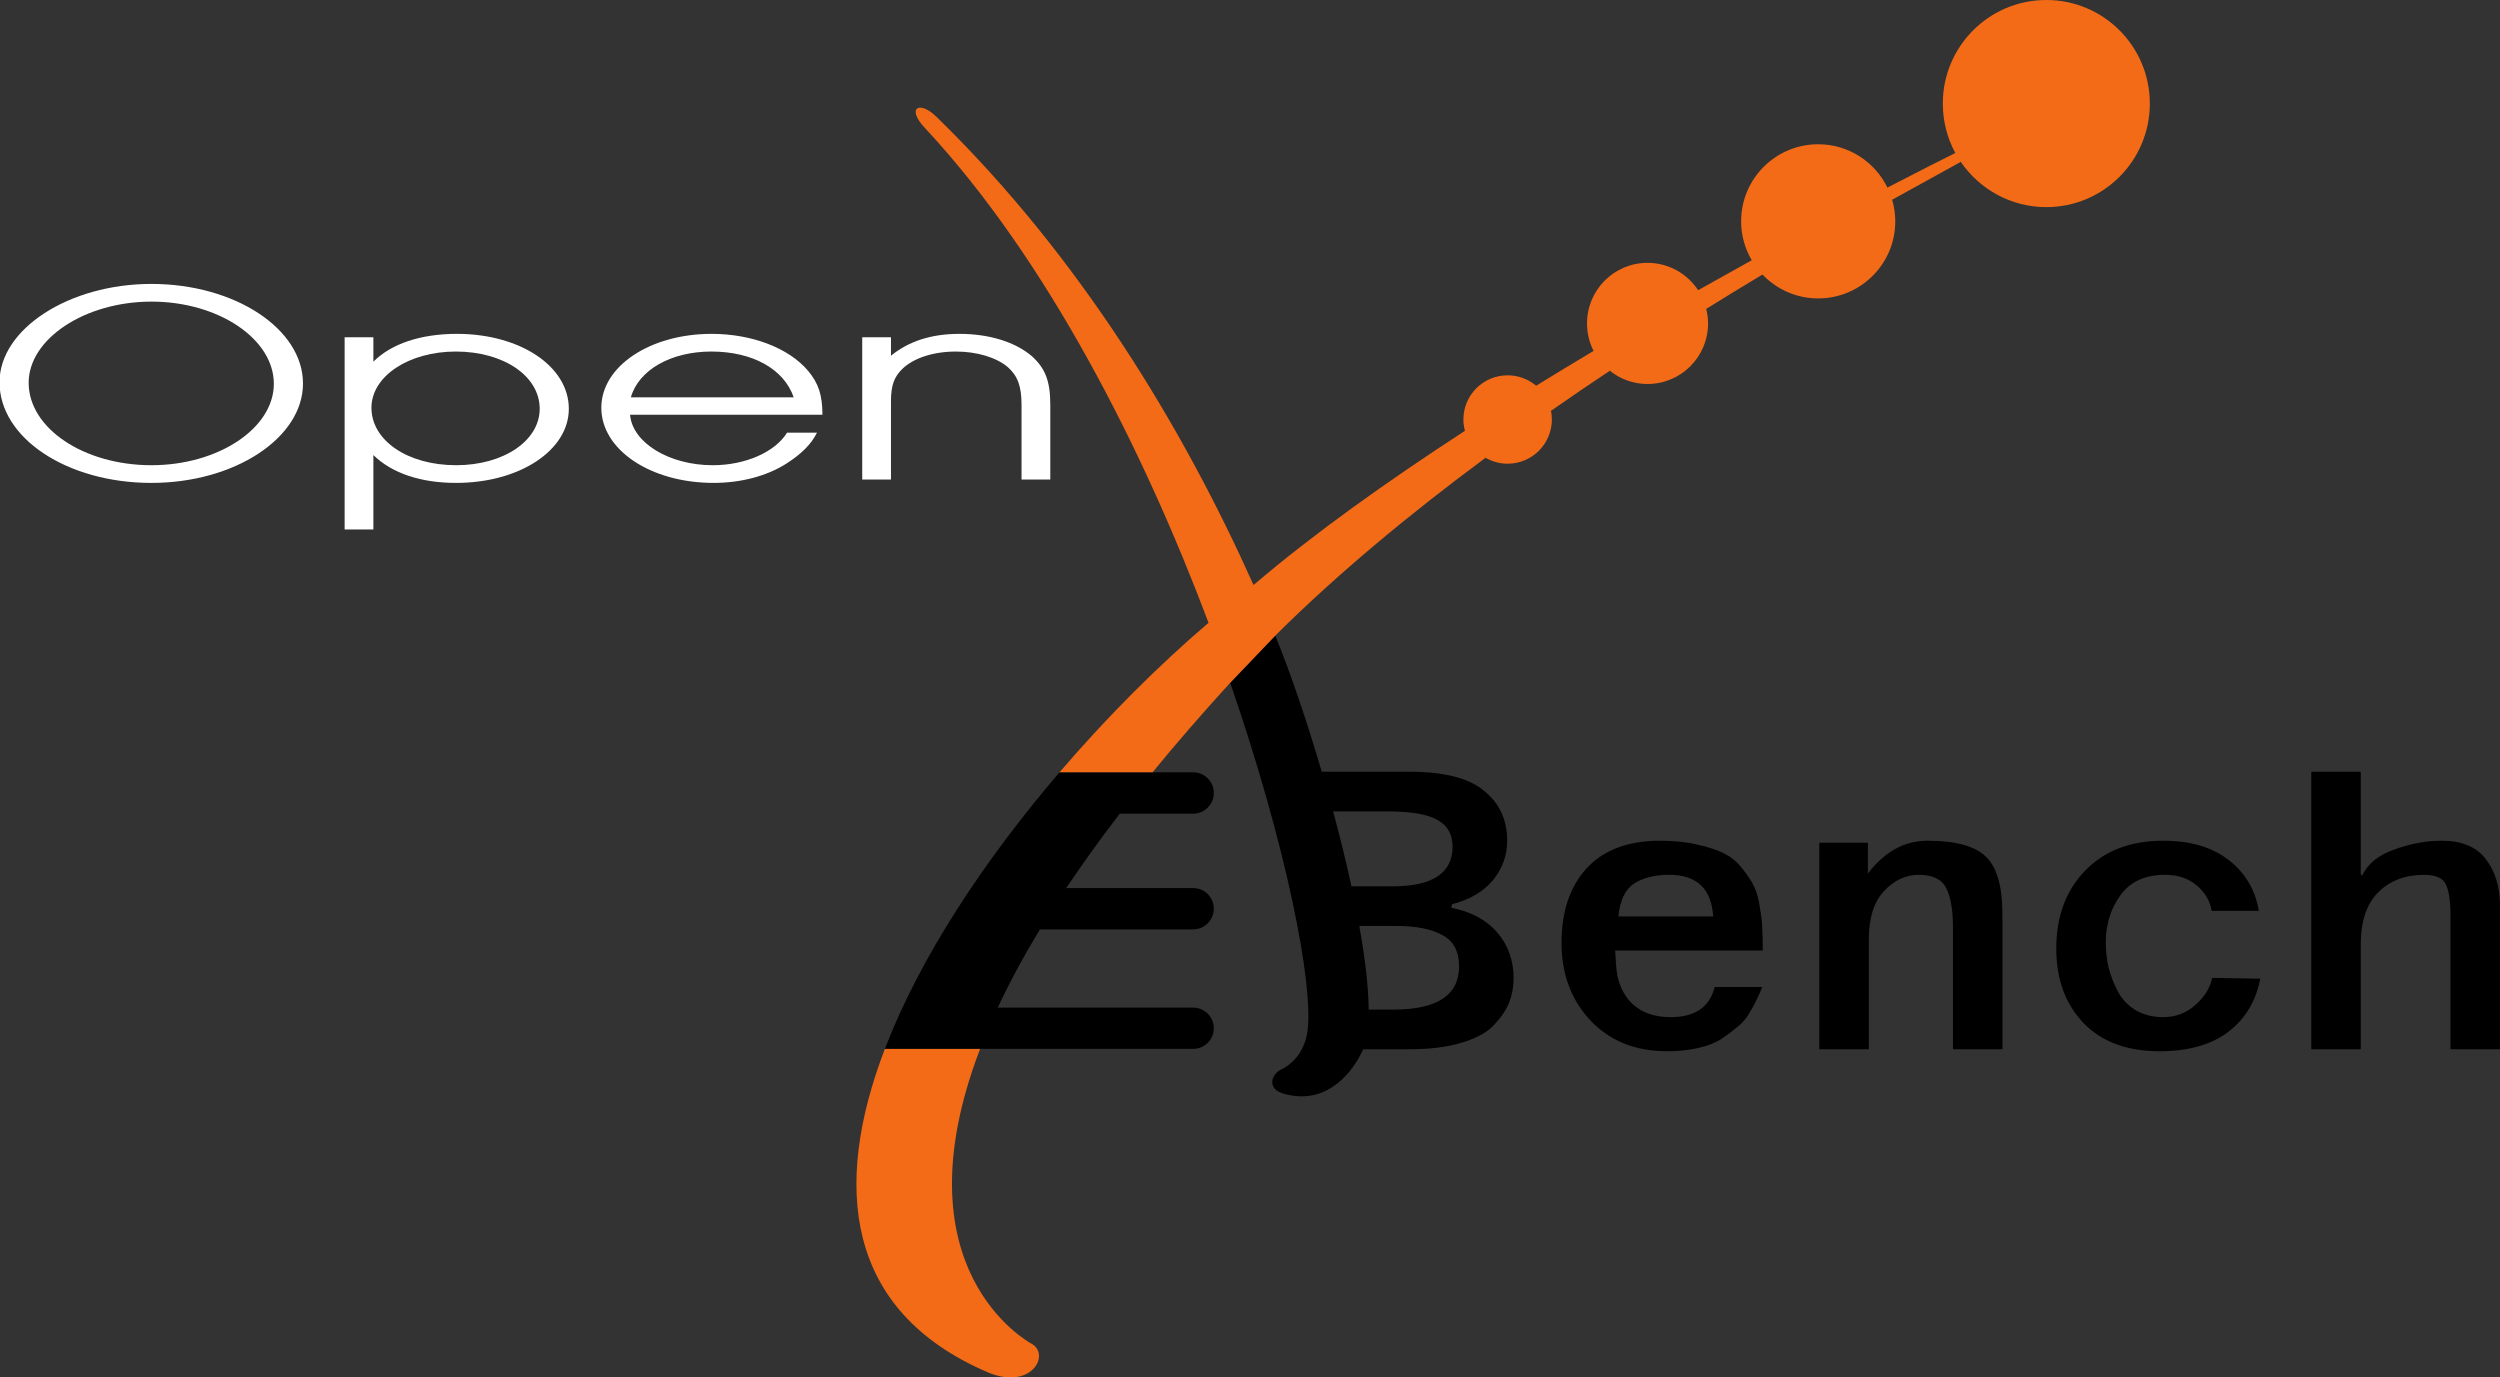 <?xml version="1.0" encoding="UTF-8" standalone="no"?>
<!-- Created with Inkscape (http://www.inkscape.org/) -->

<svg
   xmlns:osb="http://www.openswatchbook.org/uri/2009/osb"
   xmlns:dc="http://purl.org/dc/elements/1.1/"
   xmlns:cc="http://creativecommons.org/ns#"
   xmlns:rdf="http://www.w3.org/1999/02/22-rdf-syntax-ns#"
   xmlns:svg="http://www.w3.org/2000/svg"
   xmlns="http://www.w3.org/2000/svg"
   xmlns:xlink="http://www.w3.org/1999/xlink"
   xmlns:sodipodi="http://sodipodi.sourceforge.net/DTD/sodipodi-0.dtd"
   xmlns:inkscape="http://www.inkscape.org/namespaces/inkscape"
   width="216.207"
   height="119.125"
   id="svg3873"
   version="1.1"
   inkscape:version="0.91 r13725"
   sodipodi:docname="ELIXIR_Dna_white2 (copy).svg"
   inkscape:export-filename="/home/jmfernandez/docs/Logos/ELIXIR-Spain.png"
   inkscape:export-xdpi="300"
   inkscape:export-ydpi="300">
  <rect width="100%" height="100%" fill="#333333" stroke="none"/>
  <defs
     id="defs3875">
    <linearGradient
       inkscape:collect="always"
       id="linearGradient6340">
      <stop
         style="stop-color:#000000;stop-opacity:1;"
         offset="0"
         id="stop6342" />
      <stop
         style="stop-color:#000000;stop-opacity:0;"
         offset="1"
         id="stop6344" />
    </linearGradient>
    <linearGradient
       id="linearGradient6326"
       osb:paint="solid">
      <stop
         style="stop-color:#000000;stop-opacity:1;"
         offset="0"
         id="stop6328" />
    </linearGradient>
    <linearGradient
       id="linearGradient6142"
       osb:paint="solid">
      <stop
         style="stop-color:#98bac1;stop-opacity:1;"
         offset="0"
         id="stop6144" />
    </linearGradient>
    <linearGradient
       id="linearGradient5686"
       osb:paint="solid">
      <stop
         style="stop-color:#28170b;stop-opacity:1;"
         offset="0"
         id="stop5688" />
    </linearGradient>
    <linearGradient
       id="linearGradient6455"
       osb:paint="solid">
      <stop
         style="stop-color:#f46b17;stop-opacity:1;"
         offset="0"
         id="stop6457" />
    </linearGradient>
    <linearGradient
       inkscape:collect="always"
       xlink:href="#linearGradient6340"
       id="linearGradient6346"
       x1="733.241"
       y1="352.463"
       x2="872.921"
       y2="352.463"
       gradientUnits="userSpaceOnUse" />
  </defs>
  <sodipodi:namedview
     id="base"
     pagecolor="#ffffff"
     bordercolor="#666666"
     borderopacity="1.0"
     inkscape:pageopacity="0.0"
     inkscape:pageshadow="2"
     inkscape:zoom="2.8284271"
     inkscape:cx="222.17621"
     inkscape:cy="40.555106"
     inkscape:document-units="px"
     inkscape:current-layer="layer1"
     showgrid="false"
     fit-margin-top="0"
     fit-margin-left="0"
     fit-margin-right="0"
     fit-margin-bottom="0"
     inkscape:window-width="1920"
     inkscape:window-height="1031"
     inkscape:window-x="0"
     inkscape:window-y="27"
     inkscape:window-maximized="1" />
  <g
     inkscape:label="Layer 1"
     inkscape:groupmode="layer"
     id="layer1"
     transform="translate(-656.714,-277.57)">
    <g
       id="g3399"
       style="opacity:1;fill:url(#linearGradient6346);fill-opacity:1;fill-rule:nonzero;stroke:none;stroke-opacity:1"
       inkscape:transform-center-x="49.497475"
       inkscape:transform-center-y="21.213196">
      <path
         id="path5594"
         transform="translate(656.714,277.57)"
         d="m 110.287,54.973 -3.895,4.076 c 4.861,14.07 7.206,26.071 6.691,30.072 -0.28,2.177 -1.684,3.086 -2.25,3.354 -0.905,0.427 -1.277,1.681 0.143,2.1 3.321,0.977 5.689,-1.187 6.922,-3.832 l 4.004,0 c 1.787,0 3.307,-0.195 4.561,-0.584 1.28,-0.389 2.214,-0.913 2.801,-1.576 0.613,-0.663 1.039,-1.315 1.279,-1.955 0.24,-0.64 0.359,-1.315 0.359,-2.023 0,-1.531 -0.465,-2.844 -1.398,-3.941 -0.933,-1.097 -2.267,-1.817 -4,-2.16 l 0.08,-0.309 c 1.52,-0.389 2.693,-1.076 3.52,-2.059 0.827,-1.006 1.24,-2.148 1.24,-3.428 0,-1.806 -0.667,-3.246 -2,-4.32 -1.307,-1.097 -3.455,-1.646 -6.441,-1.646 l -7.594,0 c -1.292,-4.388 -2.71,-8.582 -4.021,-11.768 z m 89.6,11.768 0,24.002 4.279,0 0,-9.086 c 0,-1.966 0.494,-3.451 1.48,-4.457 1.013,-1.029 2.347,-1.543 4,-1.543 0.987,0 1.612,0.274 1.879,0.822 0.267,0.526 0.4,1.452 0.4,2.777 l 0,11.486 4.281,0 0,-12.379 c 0,-1.669 -0.414,-3.029 -1.24,-4.08 -0.8,-1.051 -2.067,-1.576 -3.801,-1.576 -1.333,0 -2.693,0.251 -4.08,0.754 -1.387,0.48 -2.319,1.235 -2.799,2.264 l -0.121,-0.139 0,-8.846 -4.279,0 z m -108.252,0.047 c -6.456,7.536 -12.053,15.959 -15.107,23.922 l 26.695,0 c 0.969,-0.02 1.75,-0.807 1.75,-1.783 0,-0.984 -0.801,-1.787 -1.787,-1.787 l -16.896,0 c 0.986,-2.114 2.192,-4.364 3.645,-6.764 l 13.252,0 c 0.986,0 1.787,-0.803 1.787,-1.787 0,-0.991 -0.801,-1.787 -1.787,-1.787 l -10.975,0 c 1.368,-2.046 2.903,-4.189 4.631,-6.436 l 6.344,0 c 0.986,0 1.787,-0.797 1.787,-1.787 0,-0.988 -0.801,-1.787 -1.787,-1.787 l -3.51,0 c 0.001,-10e-4 0.003,-0.002 0.004,-0.004 l -8.045,0 z m 23.658,3.383 4.65,0 c 2.08,0 3.547,0.251 4.4,0.754 0.853,0.48 1.279,1.245 1.279,2.297 0,2.286 -1.733,3.43 -5.199,3.43 l -3.545,0 c -0.456,-2.105 -0.996,-4.294 -1.586,-6.48 z m 28.271,2.537 c -2.773,0 -4.893,0.8 -6.359,2.4 -1.44,1.577 -2.16,3.725 -2.16,6.445 0,2.697 0.84,4.938 2.52,6.721 1.68,1.76 3.88,2.639 6.6,2.639 0.987,0 1.88,-0.091 2.68,-0.273 0.827,-0.183 1.52,-0.457 2.08,-0.822 0.56,-0.389 1.027,-0.742 1.4,-1.062 0.4,-0.32 0.748,-0.744 1.041,-1.27 0.32,-0.549 0.52,-0.925 0.6,-1.131 0.107,-0.206 0.253,-0.537 0.439,-0.994 l -4.119,0 c -0.427,1.737 -1.694,2.605 -3.801,2.605 -1.44,0 -2.574,-0.411 -3.4,-1.234 -0.8,-0.823 -1.24,-1.909 -1.32,-3.258 l -0.08,-1.268 12.762,0 c 0,-0.777 -0.014,-1.394 -0.041,-1.852 0,-0.457 -0.066,-1.064 -0.199,-1.818 -0.107,-0.754 -0.267,-1.359 -0.48,-1.816 -0.213,-0.457 -0.547,-0.972 -1,-1.543 -0.427,-0.571 -0.947,-1.018 -1.561,-1.338 -0.613,-0.32 -1.399,-0.583 -2.359,-0.789 -0.933,-0.229 -2.014,-0.342 -3.24,-0.342 z m 23.135,0 c -2,0 -3.72,0.949 -5.16,2.846 l 0,-2.674 -4.201,0 0,17.863 4.281,0 0,-9.498 c 0,-1.851 0.438,-3.246 1.318,-4.184 0.88,-0.937 1.88,-1.404 3,-1.404 1.2,0 1.988,0.377 2.361,1.131 0.4,0.754 0.6,1.886 0.6,3.395 l 0,10.561 4.279,0 0,-11.623 c 0,-2.469 -0.479,-4.15 -1.439,-5.041 -0.933,-0.914 -2.612,-1.371 -5.039,-1.371 z m 20.373,0 c -2.827,0 -5.08,0.868 -6.76,2.605 -1.653,1.714 -2.48,3.955 -2.48,6.721 0,2.652 0.786,4.8 2.359,6.445 1.573,1.623 3.761,2.434 6.561,2.434 l 0,0.002 c 2.507,0 4.494,-0.562 5.961,-1.682 1.467,-1.12 2.386,-2.651 2.76,-4.594 l -4.16,-0.068 c -0.187,0.891 -0.68,1.68 -1.48,2.365 -0.773,0.686 -1.693,1.029 -2.76,1.029 -0.907,0 -1.707,-0.206 -2.4,-0.617 -0.667,-0.411 -1.173,-0.948 -1.52,-1.611 -0.347,-0.663 -0.614,-1.35 -0.801,-2.059 -0.16,-0.709 -0.238,-1.429 -0.238,-2.16 0,-1.577 0.426,-2.948 1.279,-4.113 0.853,-1.166 2.133,-1.748 3.84,-1.748 1.12,0 2.04,0.309 2.76,0.926 0.72,0.617 1.146,1.348 1.279,2.193 l 4.08,0 c -0.32,-1.851 -1.199,-3.325 -2.639,-4.422 -1.413,-1.097 -3.294,-1.646 -5.641,-1.646 z m -42.707,2.949 c 2.373,0 3.639,1.2 3.799,3.6 l -8.199,0 c 0.133,-1.394 0.586,-2.343 1.359,-2.846 0.773,-0.503 1.788,-0.754 3.041,-0.754 z m -26.809,4.422 3.227,0 c 1.68,0 2.999,0.263 3.959,0.789 0.96,0.503 1.441,1.406 1.441,2.709 0,2.491 -1.893,3.736 -5.68,3.736 l -2.133,0 c -0.021,-1.983 -0.32,-4.474 -0.814,-7.234 z"
         style="font-style:normal;font-variant:normal;font-weight:bold;font-stretch:normal;font-size:medium;line-height:484%;font-family:Garuda;-inkscape-font-specification:'Garuda Bold';letter-spacing:0.15px;word-spacing:0px;fill:url(#linearGradient6346);fill-opacity:1;fill-rule:nonzero;stroke:none;stroke-width:1px;stroke-linecap:butt;stroke-linejoin:miter;stroke-opacity:1"
         inkscape:connector-curvature="0" />
    </g>
    <path
       style="fill:#f46b17;fill-opacity:1;fill-rule:nonzero;stroke:none"
       d="m 176.973,0 c -4.947,0 -8.953,4.009 -8.953,8.955 0,1.548 0.394,3.003 1.082,4.277 -0.888,0.441 -2.965,1.483 -5.871,2.99 -1.082,-2.214 -3.352,-3.746 -5.988,-3.746 -3.68,0 -6.666,2.984 -6.666,6.666 0,1.229 0.34,2.377 0.92,3.365 -1.495,0.827 -3.046,1.693 -4.637,2.59 -0.935,-1.419 -2.545,-2.365 -4.379,-2.365 -2.89,0 -5.232,2.346 -5.232,5.238 0,0.858 0.205,1.664 0.57,2.377 -1.646,0.982 -3.306,1.986 -4.969,3.012 -0.666,-0.562 -1.525,-0.9 -2.467,-0.9 -2.11,0 -3.824,1.709 -3.824,3.82 0,0.339 0.051,0.666 0.133,0.98 -6.693,4.352 -13.098,8.908 -18.283,13.336 C 102.359,37.073 93.439,22.227 81.023,10.137 l -0.037,-0.037 C 79.534,8.668 78.329,9.299 80,11.082 c 0.02,0.022 0.044,0.046 0.064,0.066 10.538,11.341 18.816,27.749 24.455,42.711 -4.351,3.715 -8.787,8.144 -12.885,12.928 l 8.045,0 c 2.001,-2.443 4.207,-4.996 6.65,-7.672 0.022,-0.018 0.044,-0.042 0.062,-0.066 l 3.895,-4.076 c 5.459,-5.433 11.76,-10.624 18.188,-15.383 0.562,0.323 1.214,0.512 1.908,0.512 2.114,0 3.826,-1.713 3.826,-3.822 0,-0.259 -0.027,-0.505 -0.076,-0.75 1.707,-1.193 3.407,-2.35 5.09,-3.467 0.895,0.715 2.028,1.146 3.258,1.146 2.894,0 5.238,-2.346 5.238,-5.238 0,-0.435 -0.06,-0.86 -0.158,-1.258 1.675,-1.046 3.305,-2.033 4.865,-2.971 1.217,1.272 2.921,2.066 4.816,2.066 3.68,0 6.668,-2.988 6.668,-6.666 0,-0.645 -0.098,-1.273 -0.271,-1.867 2.845,-1.583 4.923,-2.703 5.936,-3.277 1.611,2.357 4.323,3.914 7.398,3.914 4.945,0 8.951,-4.01 8.951,-8.957 C 185.924,4.009 181.917,0 176.973,0 Z M 76.525,90.715 c -4.539,11.84 -3.453,22.648 8.861,27.949 3.764,1.62 5.479,-1.476 3.861,-2.434 -0.294,-0.167 -11.805,-6.395 -4.486,-25.516 l -8.236,0 z"
       transform="translate(656.714,277.57)"
       id="path238-9"
       inkscape:connector-curvature="0" />
    <g
       transform="scale(1.222,0.818)"
       style="font-style:normal;font-variant:normal;font-weight:normal;font-stretch:normal;font-size:27.5px;line-height:125%;font-family:'URW Gothic L';-inkscape-font-specification:'URW Gothic L';text-align:end;letter-spacing:0px;word-spacing:0px;text-anchor:end;fill:#ffffff;fill-opacity:1;stroke:none;stroke-width:1px;stroke-linecap:butt;stroke-linejoin:miter;stroke-opacity:1"
       id="text3525-2-5">
      <path
         d="m 548.127,369.345 c -5.83,0 -10.752,4.758 -10.752,10.395 0,5.912 4.785,10.643 10.752,10.643 5.885,0 10.725,-4.758 10.725,-10.505 0,-5.803 -4.84,-10.533 -10.725,-10.533 z m 0,1.87 c 4.73,0 8.662,3.933 8.662,8.69 0,4.702 -3.933,8.607 -8.662,8.607 -4.785,0 -8.69,-3.905 -8.69,-8.717 0,-4.647 3.987,-8.58 8.69,-8.58 z"
         style="font-style:normal;font-variant:normal;font-weight:normal;font-stretch:normal;font-size:27.5px;font-family:'URW Gothic L';-inkscape-font-specification:'URW Gothic L';fill:#ffffff"
         id="path3616"
         inkscape:connector-curvature="0" />
      <path
         d="m 561.799,374.982 0,20.323 2.035,0 0,-7.865 c 1.32,1.925 3.355,2.942 5.857,2.942 4.482,0 7.975,-3.438 7.975,-7.838 0,-4.482 -3.438,-7.92 -7.92,-7.92 -2.558,0 -4.647,1.045 -5.912,2.942 l 0,-2.585 -2.035,0 z m 7.865,1.512 c 3.382,0 5.94,2.585 5.94,6.05 0,3.382 -2.558,5.968 -5.912,5.968 -3.438,0 -5.995,-2.612 -5.995,-6.077 0,-3.328 2.64,-5.94 5.968,-5.94 z"
         style="font-style:normal;font-variant:normal;font-weight:normal;font-stretch:normal;font-size:27.5px;font-family:'URW Gothic L';-inkscape-font-specification:'URW Gothic L';fill:#ffffff"
         id="path3618"
         inkscape:connector-curvature="0" />
      <path
         d="m 595.614,383.177 c 0,-2.062 -0.275,-3.328 -1.018,-4.647 -1.347,-2.393 -3.96,-3.905 -6.82,-3.905 -4.372,0 -7.81,3.438 -7.81,7.81 0,4.455 3.493,7.947 7.947,7.947 1.925,0 3.74,-0.715 5.115,-2.007 1.073,-1.018 1.788,-2.062 2.2,-3.3 l -2.118,0 c -0.853,2.062 -2.97,3.438 -5.253,3.438 -3.08,0 -5.692,-2.365 -5.857,-5.335 l 13.613,0 z m -13.557,-1.843 c 0.55,-2.888 2.833,-4.84 5.692,-4.84 2.915,0 5.143,1.843 5.83,4.84 l -11.523,0 z"
         style="font-style:normal;font-variant:normal;font-weight:normal;font-stretch:normal;font-size:27.5px;font-family:'URW Gothic L';-inkscape-font-specification:'URW Gothic L';fill:#ffffff"
         id="path3620"
         inkscape:connector-curvature="0" />
      <path
         d="m 598.43,390.025 2.035,0 0,-8.277 c 0,-1.677 0.22,-2.558 0.797,-3.41 0.797,-1.155 2.2,-1.843 3.795,-1.843 1.485,0 2.833,0.605 3.658,1.623 0.715,0.935 0.99,2.035 0.99,4.015 l 0,7.893 2.035,0 0,-7.893 c 0,-2.53 -0.357,-3.877 -1.32,-5.17 -1.183,-1.485 -2.998,-2.337 -5.115,-2.337 -1.98,0 -3.575,0.77 -4.84,2.31 l 0,-1.952 -2.035,0 0,15.043 z"
         style="font-style:normal;font-variant:normal;font-weight:normal;font-stretch:normal;font-size:27.5px;font-family:'URW Gothic L';-inkscape-font-specification:'URW Gothic L';fill:#ffffff"
         id="path3622"
         inkscape:connector-curvature="0" />
    </g>
  </g>
</svg>
